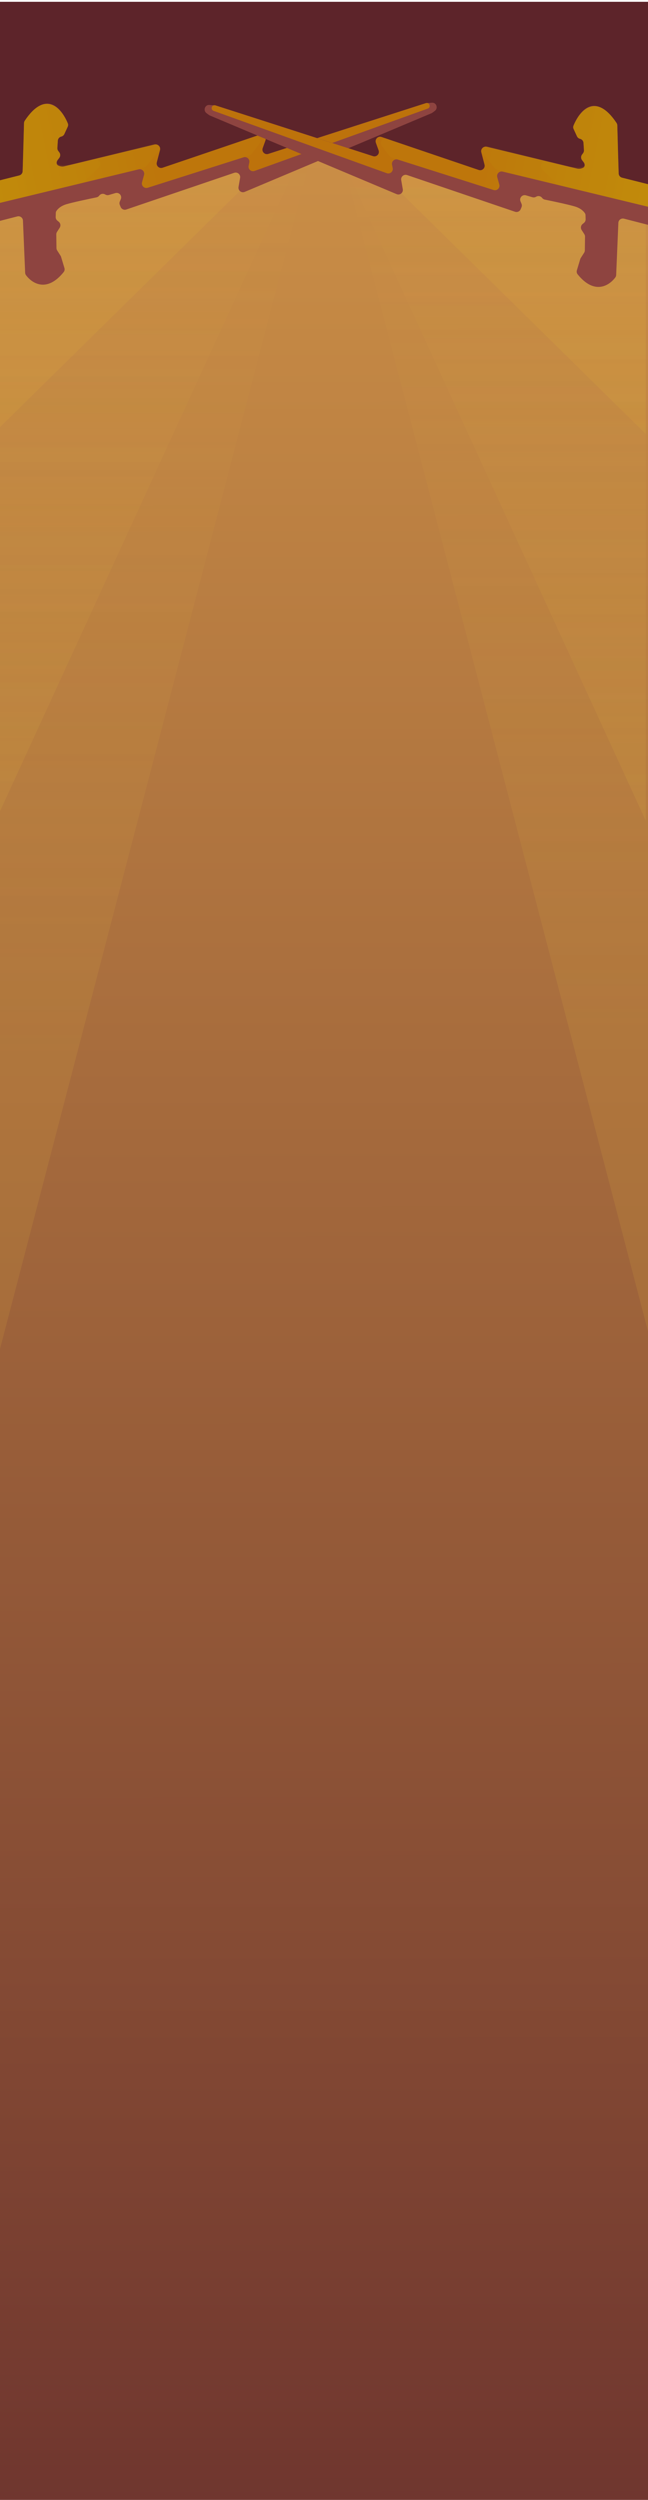 <svg width="1440" height="5553" viewBox="0 0 1440 5553" fill="none" xmlns="http://www.w3.org/2000/svg">
<rect x="-12" y="344" width="1453" height="5209" fill="url(#paint0_linear_523_4154)"/>
<path d="M-5 2347V3015.5L715 255.155H323.5H-5V2347Z" fill="url(#paint1_linear_523_4154)" fill-opacity="0.13"/>
<path d="M-5 912.157V1812.87L715 245H-5V912.157Z" fill="url(#paint2_linear_523_4154)" fill-opacity="0.13"/>
<path d="M-5 912.157V953.791L715 245H-5V912.157Z" fill="#E6B93D" fill-opacity="0.13"/>
<path d="M1435 922.311V963.945L715 255.154H1435V922.311Z" fill="#E6B93D" fill-opacity="0.13"/>
<path d="M1435 922.311V1823.02L715 255.155H1435V922.311Z" fill="url(#paint3_linear_523_4154)" fill-opacity="0.13"/>
<path d="M1440 2288.85V2957.35L720 197H1111.5H1440V2288.85Z" fill="url(#paint4_linear_523_4154)" fill-opacity="0.13"/>
<path d="M0 413L0 4L1448 4L1446.99 412.909L1102.09 407.327L707.5 335.5L588.5 369L276.5 383L0 413Z" fill="#5D242A"/>
<path fill-rule="evenodd" clip-rule="evenodd" d="M966.126 246.445V246.445C974.386 240.487 969.781 227.229 959.64 228.17L953.769 228.714C952.184 228.715 950.49 228.749 948.678 228.821C947.862 228.853 947.169 228.947 946.388 229.186C946.1 229.274 945.789 229.37 945.454 229.474C945.419 229.484 945.383 229.492 945.346 229.495L944.573 229.567C944.522 229.571 944.495 229.629 944.523 229.671V229.671C944.548 229.709 944.541 229.756 944.498 229.769C912.259 239.778 711.613 304.514 596.115 341.836C588.218 344.388 580.891 336.745 583.686 328.931L589.67 312.203C592.491 304.317 584.947 296.664 577.02 299.373L361.216 373.124C353.729 375.683 346.377 368.945 348.274 361.263L355.214 333.167C357.012 325.888 350.458 319.293 343.169 321.045L142.928 369.181C140.235 369.991 134.958 370.387 129.753 367.964C125.036 365.767 125.385 359.374 128.546 355.24C129.613 353.844 130.692 352.393 131.709 350.999C134.18 347.612 134.148 343.036 131.733 339.609L128.783 335.425C127.419 333.49 126.786 331.134 126.996 328.776L128.453 312.428C128.816 308.356 131.62 304.915 135.535 303.739L136.657 303.402C139.417 302.572 141.685 300.592 142.879 297.969L150.318 281.635C151.388 279.286 151.528 276.613 150.588 274.21C137.373 240.422 102.225 197.469 55.118 268.706C54.101 270.244 53.518 272.129 53.478 273.972C52.244 331.419 51.034 366.233 50.343 381.951C50.15 386.338 47.074 390.025 42.809 391.074L-180.031 445.855C-184.55 446.966 -187.705 451.047 -187.643 455.7L-186.703 525.762C-186.616 532.237 -180.491 536.924 -174.218 535.314L38.527 480.713C44.685 479.133 50.736 483.625 51.004 489.978L55.895 605.955C55.971 607.758 56.513 609.513 57.578 610.97C71.192 629.607 104.22 650.766 141.555 604.29C143.54 601.818 144.119 598.493 143.207 595.457L135.733 570.592C135.465 569.701 135.076 568.857 134.574 568.074L127.075 556.389C126.066 554.816 125.517 552.992 125.492 551.123L125.084 520.7C125.058 518.739 125.608 516.814 126.668 515.164L132.672 505.81C135.406 501.551 134.527 495.92 130.625 492.698L127.377 490.015C124.996 488.048 123.657 485.091 123.75 482.004L124.028 472.763C124.06 471.688 124.242 470.616 124.751 469.669C127.098 465.308 133.892 457.779 147.488 453.693C161.746 449.408 195.943 442.145 214.447 438.398C216.873 437.907 219.026 436.537 220.496 434.545C223.435 430.563 228.853 429.346 233.212 431.688L234.43 432.342C236.745 433.585 239.457 433.868 241.978 433.127L256.443 428.882C264.53 426.509 271.746 434.59 268.476 442.358L266.276 447.582C265.234 450.058 265.231 452.848 266.268 455.326L268.137 459.787C270.167 464.635 275.603 467.084 280.579 465.392L520.512 383.841C527.701 381.397 534.883 387.541 533.583 395.021L530.057 415.308C528.703 423.099 536.501 429.305 543.789 426.237L958.607 251.627C958.722 251.578 958.836 251.528 958.95 251.475C958.975 251.463 959.006 251.472 959.022 251.495V251.495C959.04 251.522 959.076 251.529 959.103 251.51L959.663 251.106C959.796 251.03 959.927 250.95 960.056 250.867C962.11 249.538 964.208 248.032 966.126 246.445Z" fill="#8E4440"/>
<path d="M308.146 376.187L-184.635 495.239C-185.992 495.607 -187.33 494.592 -187.342 493.186L-187.661 455.552C-187.7 450.937 -184.577 446.895 -180.102 445.769L42.778 389.687C47.11 388.597 50.194 384.773 50.331 380.308C51.155 353.502 52.608 304.76 53.387 273.378C53.433 271.537 54.019 269.689 55.04 268.156C101.137 198.953 136.898 240.855 150.666 273.931C151.691 276.394 151.564 279.163 150.445 281.585L142.978 297.75C141.693 300.532 139.183 302.556 136.192 303.223C131.923 304.174 128.796 307.83 128.519 312.194L127.47 328.686C127.319 331.068 128.025 333.426 129.46 335.333L131.804 338.447C134.44 341.95 134.494 346.766 131.856 350.268C130.59 351.948 129.227 353.731 127.887 355.438C124.9 359.244 124.585 364.967 128.797 367.349C134.112 370.356 139.721 370.335 142.537 369.707L343.576 321.087C350.936 319.307 357.527 326.034 355.596 333.356L348.423 360.565C346.391 368.274 353.756 375.146 361.306 372.584L577.225 299.334C585.162 296.642 592.691 304.321 589.842 312.204L583.754 329.046C580.929 336.861 588.317 344.513 596.226 341.963L946.442 229.076C946.908 228.926 947.389 228.829 947.877 228.789C955.331 228.171 957.611 238.656 950.573 241.189L565.665 379.712C558.334 382.35 550.936 375.963 552.476 368.326L553.967 360.935C555.474 353.463 548.401 347.12 541.136 349.428L328.286 417.054C320.717 419.458 313.5 412.506 315.621 404.853L320.131 388.577C322.167 381.228 315.558 374.396 308.146 376.187Z" fill="url(#paint5_linear_523_4154)"/>
<path d="M180.915 406.888L-184.636 495.239C-185.993 495.607 -187.331 494.592 -187.343 493.186L-187.663 455.552C-187.702 450.937 -184.579 446.895 -180.103 445.769L42.776 389.687C47.109 388.597 50.192 384.773 50.33 380.308C51.154 353.502 52.606 304.76 53.386 273.378C53.431 271.537 54.017 269.689 55.038 268.156C101.136 198.953 136.897 240.855 150.665 273.931C151.69 276.394 151.563 279.163 150.444 281.585L142.977 297.75C141.692 300.532 139.182 302.556 136.19 303.223C131.922 304.174 128.795 307.83 128.517 312.194L127.469 328.686C127.318 331.068 128.024 333.426 129.459 335.333L131.803 338.447C134.439 341.951 134.534 346.796 131.994 350.37C130.539 352.418 128.993 354.508 127.351 356.455C126.478 357.491 125.649 358.669 125.57 360.022C124.759 374.008 176.394 363.609 210.896 355.206C220.338 352.906 226.752 363.352 220.275 370.598L215 376.5L185.433 404.436C184.167 405.633 182.609 406.478 180.915 406.888Z" fill="#C5960D" fill-opacity="0.13"/>
<path d="M314 373.5L-184.635 495.239C-185.992 495.607 -187.33 494.592 -187.342 493.186L-187.662 455.552C-187.701 450.937 -184.578 446.895 -180.103 445.769L42.777 389.687C47.109 388.597 50.193 384.773 50.33 380.308C51.154 353.502 52.607 304.76 53.386 273.378C53.432 271.537 54.018 269.689 55.039 268.156C101.137 198.953 136.898 240.855 150.666 273.931C151.691 276.394 151.564 279.163 150.445 281.585L142.977 297.75C141.692 300.532 139.182 302.556 136.191 303.223C131.922 304.174 128.795 307.83 128.518 312.194L127.47 328.686C127.318 331.068 128.024 333.426 129.46 335.333L131.803 338.447C134.44 341.95 134.494 346.766 131.856 350.268C130.59 351.948 129.227 353.731 127.886 355.438C124.899 359.244 124.585 364.967 128.796 367.349C134.111 370.356 139.72 370.335 142.536 369.707L341.603 320.188C350.907 317.874 357.821 328.712 351.799 336.173L326.34 367.72C325.139 369.209 323.536 370.322 321.721 370.927L314 373.5Z" fill="#C5960D" fill-opacity="0.13"/>
<path d="M308.145 376.187L-184.635 495.239C-185.992 495.607 -187.33 494.592 -187.342 493.186L-187.662 455.552C-187.701 450.937 -184.577 446.895 -180.102 445.769L42.777 389.687C47.11 388.597 50.193 384.773 50.331 380.308C51.154 353.502 52.608 304.76 53.387 273.378C53.432 271.537 54.018 269.689 55.039 268.156C101.137 198.953 136.898 240.855 150.666 273.931C151.691 276.394 151.564 279.163 150.445 281.585L142.978 297.75C141.692 300.532 139.183 302.556 136.191 303.223C131.923 304.174 128.796 307.83 128.518 312.194L127.47 328.685C127.319 331.068 128.024 333.426 129.46 335.333L131.804 338.447C134.44 341.951 134.494 346.766 131.856 350.268C130.59 351.948 129.227 353.731 127.887 355.438C124.9 359.244 124.585 364.967 128.796 367.349C134.111 370.356 139.72 370.335 142.536 369.707L343.576 321.087C350.935 319.307 357.526 326.034 355.596 333.356L348.423 360.565C346.391 368.274 353.756 375.146 361.305 372.584L565.721 303.237C575.083 300.061 582.885 310.946 576.87 318.791L559.237 341.79C557.992 343.414 556.279 344.617 554.329 345.236L328.286 417.054C320.717 419.458 313.5 412.506 315.621 404.853L320.131 388.577C322.167 381.228 315.558 374.396 308.145 376.187Z" fill="#C5960D" fill-opacity="0.13"/>
<path fill-rule="evenodd" clip-rule="evenodd" d="M459.019 251.445V251.445C450.759 245.487 455.364 232.229 465.505 233.17L471.376 233.714C472.961 233.715 474.656 233.749 476.467 233.821C477.283 233.853 477.976 233.947 478.757 234.186C479.045 234.274 479.356 234.37 479.691 234.474C479.726 234.484 479.763 234.492 479.799 234.495L480.572 234.567C480.623 234.571 480.65 234.629 480.622 234.671V234.671C480.597 234.709 480.604 234.756 480.647 234.769C512.886 244.778 713.532 309.514 829.03 346.836C836.927 349.388 844.254 341.745 841.459 333.931L835.475 317.203C832.654 309.317 840.198 301.664 848.125 304.373L1063.93 378.124C1071.42 380.683 1078.77 373.945 1076.87 366.263L1069.93 338.167C1068.13 330.888 1074.69 324.293 1081.98 326.045L1282.22 374.181C1284.91 374.991 1290.19 375.387 1295.39 372.964C1300.11 370.767 1299.76 364.374 1296.6 360.24C1295.53 358.844 1294.45 357.393 1293.44 355.999C1290.96 352.612 1291 348.036 1293.41 344.609L1296.36 340.425C1297.73 338.49 1298.36 336.134 1298.15 333.776L1296.69 317.428C1296.33 313.356 1293.53 309.915 1289.61 308.739L1288.49 308.402C1285.73 307.572 1283.46 305.592 1282.27 302.969L1274.83 286.635C1273.76 284.286 1273.62 281.613 1274.56 279.21C1287.77 245.422 1322.92 202.469 1370.03 273.706C1371.04 275.244 1371.63 277.129 1371.67 278.972C1372.9 336.419 1374.11 371.233 1374.8 386.951C1374.99 391.338 1378.07 395.025 1382.34 396.074L1605.18 450.855C1609.69 451.966 1612.85 456.047 1612.79 460.7L1611.85 530.762C1611.76 537.237 1605.64 541.924 1599.36 540.314L1386.62 485.713C1380.46 484.133 1374.41 488.625 1374.14 494.978L1369.25 610.955C1369.17 612.758 1368.63 614.513 1367.57 615.97C1353.95 634.607 1320.93 655.766 1283.59 609.29C1281.6 606.818 1281.03 603.493 1281.94 600.457L1289.41 575.592C1289.68 574.701 1290.07 573.857 1290.57 573.074L1298.07 561.389C1299.08 559.816 1299.63 557.992 1299.65 556.123L1300.06 525.7C1300.09 523.739 1299.54 521.814 1298.48 520.164L1292.47 510.81C1289.74 506.551 1290.62 500.92 1294.52 497.698L1297.77 495.015C1300.15 493.048 1301.49 490.091 1301.4 487.004L1301.12 477.763C1301.09 476.688 1300.9 475.616 1300.39 474.669C1298.05 470.308 1291.25 462.779 1277.66 458.693C1263.4 454.408 1229.2 447.145 1210.7 443.398C1208.27 442.907 1206.12 441.537 1204.65 439.545C1201.71 435.563 1196.29 434.346 1191.93 436.688L1190.72 437.342C1188.4 438.585 1185.69 438.868 1183.17 438.127L1168.7 433.882C1160.61 431.509 1153.4 439.59 1156.67 447.358L1158.87 452.582C1159.91 455.058 1159.91 457.848 1158.88 460.326L1157.01 464.787C1154.98 469.635 1149.54 472.084 1144.57 470.392L904.633 388.841C897.444 386.397 890.262 392.541 891.562 400.021L895.088 420.308C896.442 428.099 888.644 434.305 881.356 431.237L466.538 256.627C466.423 256.578 466.309 256.528 466.195 256.475C466.17 256.463 466.139 256.472 466.123 256.495V256.495C466.105 256.522 466.069 256.529 466.042 256.51L465.482 256.106C465.349 256.03 465.218 255.95 465.089 255.867C463.035 254.538 460.937 253.032 459.019 251.445Z" fill="#8E4440"/>
<path d="M1117 381.187L1609.78 500.239C1611.14 500.607 1612.47 499.592 1612.49 498.186L1612.81 460.552C1612.85 455.937 1609.72 451.895 1605.25 450.769L1382.37 394.687C1378.04 393.597 1374.95 389.773 1374.81 385.308C1373.99 358.502 1372.54 309.76 1371.76 278.378C1371.71 276.537 1371.13 274.689 1370.11 273.156C1324.01 203.953 1288.25 245.855 1274.48 278.931C1273.45 281.394 1273.58 284.163 1274.7 286.585L1282.17 302.75C1283.45 305.532 1285.96 307.556 1288.95 308.223C1293.22 309.174 1296.35 312.83 1296.63 317.194L1297.67 333.686C1297.83 336.068 1297.12 338.426 1295.68 340.333L1293.34 343.447C1290.7 346.95 1290.65 351.766 1293.29 355.268C1294.55 356.948 1295.92 358.731 1297.26 360.438C1300.25 364.244 1300.56 369.967 1296.35 372.349C1291.03 375.356 1285.42 375.335 1282.61 374.707L1081.57 326.087C1074.21 324.307 1067.62 331.034 1069.55 338.356L1076.72 365.565C1078.75 373.274 1071.39 380.146 1063.84 377.584L847.92 304.334C839.983 301.642 832.454 309.321 835.303 317.204L841.391 334.046C844.216 341.861 836.828 349.513 828.919 346.963L478.703 234.076C478.237 233.926 477.756 233.829 477.268 233.789C469.814 233.171 467.534 243.656 474.572 246.189L859.48 384.712C866.811 387.35 874.209 380.963 872.669 373.326L871.178 365.935C869.672 358.463 876.744 352.12 884.009 354.428L1096.86 422.054C1104.43 424.458 1111.64 417.506 1109.52 409.853L1105.01 393.577C1102.98 386.228 1109.59 379.396 1117 381.187Z" fill="url(#paint6_linear_523_4154)"/>
<path d="M1244.23 411.888L1609.78 500.239C1611.14 500.607 1612.48 499.592 1612.49 498.186L1612.81 460.552C1612.85 455.937 1609.72 451.895 1605.25 450.769L1382.37 394.687C1378.04 393.597 1374.95 389.773 1374.82 385.308C1373.99 358.502 1372.54 309.76 1371.76 278.378C1371.71 276.537 1371.13 274.689 1370.11 273.156C1324.01 203.953 1288.25 245.855 1274.48 278.931C1273.45 281.394 1273.58 284.163 1274.7 286.585L1282.17 302.75C1283.45 305.532 1285.96 307.556 1288.95 308.223C1293.22 309.174 1296.35 312.83 1296.63 317.194L1297.68 333.686C1297.83 336.068 1297.12 338.426 1295.69 340.333L1293.34 343.447C1290.71 346.951 1290.61 351.796 1293.15 355.37C1294.61 357.418 1296.15 359.508 1297.79 361.455C1298.67 362.491 1299.5 363.669 1299.57 365.022C1300.39 379.008 1248.75 368.609 1214.25 360.206C1204.81 357.906 1198.39 368.352 1204.87 375.598L1210.15 381.5L1239.71 409.436C1240.98 410.633 1242.54 411.478 1244.23 411.888Z" fill="#C5960D" fill-opacity="0.13"/>
<path d="M1111.14 378.5L1609.78 500.239C1611.14 500.607 1612.48 499.592 1612.49 498.186L1612.81 460.552C1612.85 455.937 1609.72 451.895 1605.25 450.769L1382.37 394.687C1378.04 393.597 1374.95 389.773 1374.81 385.308C1373.99 358.502 1372.54 309.76 1371.76 278.378C1371.71 276.537 1371.13 274.689 1370.11 273.156C1324.01 203.953 1288.25 245.855 1274.48 278.931C1273.45 281.394 1273.58 284.163 1274.7 286.585L1282.17 302.75C1283.45 305.532 1285.96 307.556 1288.95 308.223C1293.22 309.174 1296.35 312.83 1296.63 317.194L1297.68 333.686C1297.83 336.068 1297.12 338.426 1295.69 340.333L1293.34 343.447C1290.71 346.95 1290.65 351.766 1293.29 355.268C1294.56 356.948 1295.92 358.731 1297.26 360.438C1300.25 364.244 1300.56 369.967 1296.35 372.349C1291.03 375.356 1285.42 375.335 1282.61 374.707L1083.54 325.188C1074.24 322.874 1067.32 333.712 1073.35 341.173L1098.8 372.72C1100.01 374.209 1101.61 375.322 1103.42 375.927L1111.14 378.5Z" fill="#C5960D" fill-opacity="0.13"/>
<path d="M1117 381.187L1609.78 500.239C1611.14 500.607 1612.47 499.592 1612.49 498.186L1612.81 460.552C1612.85 455.937 1609.72 451.895 1605.25 450.769L1382.37 394.687C1378.04 393.597 1374.95 389.773 1374.81 385.308C1373.99 358.502 1372.54 309.76 1371.76 278.378C1371.71 276.537 1371.13 274.689 1370.11 273.156C1324.01 203.953 1288.25 245.855 1274.48 278.931C1273.45 281.394 1273.58 284.163 1274.7 286.585L1282.17 302.75C1283.45 305.532 1285.96 307.556 1288.95 308.223C1293.22 309.174 1296.35 312.83 1296.63 317.194L1297.67 333.685C1297.83 336.068 1297.12 338.426 1295.69 340.333L1293.34 343.447C1290.7 346.951 1290.65 351.766 1293.29 355.268C1294.55 356.948 1295.92 358.731 1297.26 360.438C1300.25 364.244 1300.56 369.967 1296.35 372.349C1291.03 375.356 1285.42 375.335 1282.61 374.707L1081.57 326.087C1074.21 324.307 1067.62 331.034 1069.55 338.356L1076.72 365.565C1078.75 373.274 1071.39 380.146 1063.84 377.584L859.424 308.237C850.062 305.061 842.26 315.946 848.275 323.791L865.908 346.79C867.153 348.414 868.866 349.617 870.816 350.236L1096.86 422.054C1104.43 424.458 1111.64 417.506 1109.52 409.853L1105.01 393.577C1102.98 386.228 1109.59 379.396 1117 381.187Z" fill="#C5960D" fill-opacity="0.13"/>
<defs>
<linearGradient id="paint0_linear_523_4154" x1="714.5" y1="344" x2="717.989" y2="6572.61" gradientUnits="userSpaceOnUse">
<stop stop-color="#CA8E46"/>
<stop offset="1" stop-color="#5E252A"/>
</linearGradient>
<linearGradient id="paint1_linear_523_4154" x1="355" y1="2347" x2="355" y2="255.158" gradientUnits="userSpaceOnUse">
<stop stop-color="#E6B93D"/>
<stop offset="1" stop-color="#E6B93D" stop-opacity="0"/>
</linearGradient>
<linearGradient id="paint2_linear_523_4154" x1="355" y1="1812.87" x2="355" y2="245" gradientUnits="userSpaceOnUse">
<stop stop-color="#E6B93D"/>
<stop offset="1" stop-color="#E6B93D" stop-opacity="0"/>
</linearGradient>
<linearGradient id="paint3_linear_523_4154" x1="1075" y1="1823.02" x2="1075" y2="255.155" gradientUnits="userSpaceOnUse">
<stop stop-color="#E6B93D"/>
<stop offset="1" stop-color="#E6B93D" stop-opacity="0"/>
</linearGradient>
<linearGradient id="paint4_linear_523_4154" x1="1080" y1="2288.85" x2="1080" y2="197.004" gradientUnits="userSpaceOnUse">
<stop stop-color="#E6B93D"/>
<stop offset="1" stop-color="#E6B93D" stop-opacity="0"/>
</linearGradient>
<linearGradient id="paint5_linear_523_4154" x1="-320.646" y1="488.6" x2="347.265" y2="356.55" gradientUnits="userSpaceOnUse">
<stop stop-color="#C5960D"/>
<stop offset="1" stop-color="#BD720B"/>
</linearGradient>
<linearGradient id="paint6_linear_523_4154" x1="1745.79" y1="493.6" x2="1077.88" y2="361.55" gradientUnits="userSpaceOnUse">
<stop stop-color="#C5960D"/>
<stop offset="1" stop-color="#BD720B"/>
</linearGradient>
</defs>
</svg>

